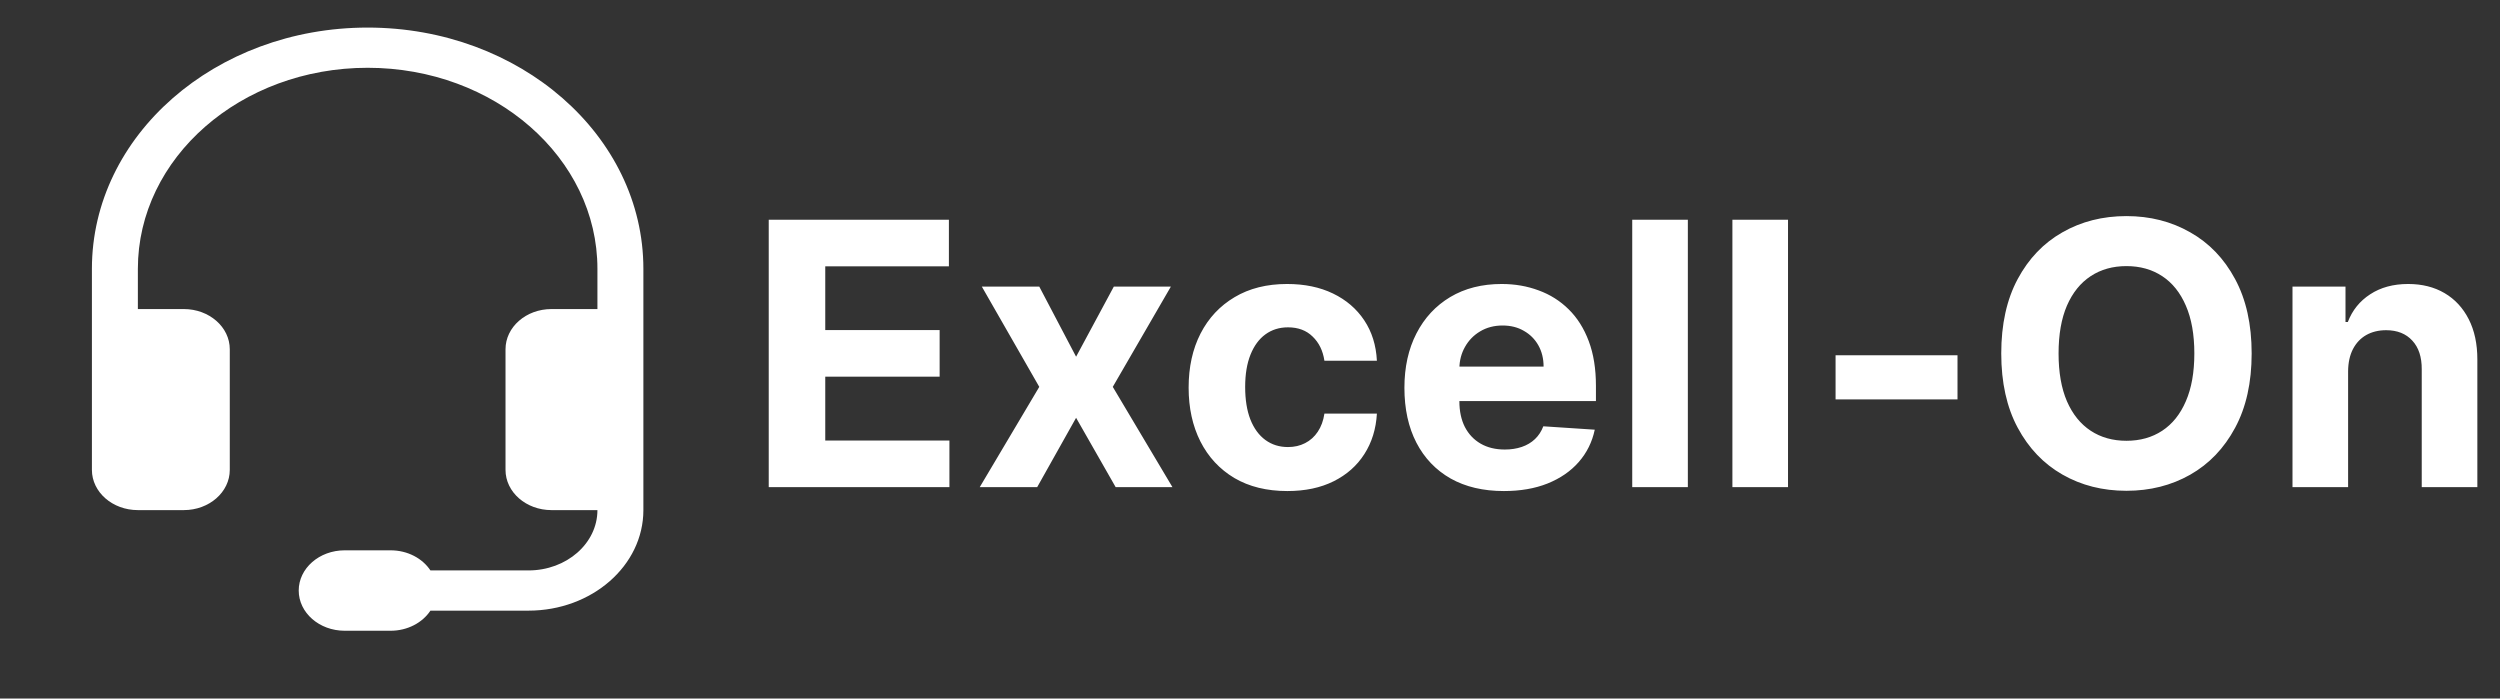 <svg width="272" height="76" viewBox="0 0 272 76" fill="none" xmlns="http://www.w3.org/2000/svg">
<rect x="0" y="0" width="272" height="76" fill="#333333" stroke="none"/>
<path d="M40 7.375C26.193 7.375 15 17.169 15 29.25V33.625H20C22.761 33.625 25 35.584 25 38V51.125C25 53.541 22.761 55.5 20 55.5H15C12.239 55.5 10 53.541 10 51.125V29.25C10 14.752 23.431 3 40 3C56.569 3 70 14.752 70 29.25V55.5C70 61.541 64.403 66.438 57.5 66.438H46.831C45.967 67.745 44.351 68.625 42.5 68.625H37.5C34.739 68.625 32.5 66.666 32.5 64.25C32.5 61.834 34.739 59.875 37.5 59.875H42.5C44.351 59.875 45.967 60.755 46.831 62.062H57.5C61.642 62.062 65 59.124 65 55.5H60C57.239 55.5 55 53.541 55 51.125V38C55 35.584 57.239 33.625 60 33.625H65V29.25C65 17.169 53.807 7.375 40 7.375Z" fill="white"/>
<path d="M83.638 53V23.909H103.24V28.98H89.788V35.912H102.232V40.983H89.788V47.929H103.297V53H83.638ZM113.073 31.182L117.079 38.81L121.184 31.182H127.391L121.07 42.091L127.562 53H121.383L117.079 45.457L112.846 53H106.596L113.073 42.091L106.823 31.182H113.073ZM140.062 53.426C137.827 53.426 135.905 52.953 134.295 52.006C132.694 51.049 131.463 49.724 130.602 48.028C129.749 46.333 129.323 44.383 129.323 42.176C129.323 39.941 129.754 37.981 130.616 36.295C131.487 34.6 132.723 33.279 134.323 32.332C135.924 31.376 137.827 30.898 140.033 30.898C141.937 30.898 143.603 31.243 145.033 31.935C146.463 32.626 147.595 33.597 148.428 34.847C149.262 36.097 149.721 37.564 149.806 39.25H144.096C143.935 38.161 143.509 37.285 142.817 36.622C142.136 35.95 141.241 35.614 140.133 35.614C139.195 35.614 138.376 35.869 137.675 36.381C136.984 36.883 136.444 37.617 136.056 38.582C135.668 39.548 135.474 40.718 135.474 42.091C135.474 43.483 135.663 44.667 136.042 45.642C136.43 46.617 136.975 47.361 137.675 47.872C138.376 48.383 139.195 48.639 140.133 48.639C140.824 48.639 141.444 48.497 141.994 48.213C142.552 47.929 143.012 47.517 143.371 46.977C143.741 46.428 143.982 45.77 144.096 45.003H149.806C149.711 46.669 149.257 48.137 148.442 49.406C147.638 50.666 146.525 51.651 145.104 52.361C143.684 53.071 142.003 53.426 140.062 53.426ZM163.624 53.426C161.379 53.426 159.447 52.972 157.828 52.062C156.218 51.144 154.978 49.847 154.107 48.17C153.235 46.485 152.8 44.492 152.8 42.19C152.8 39.946 153.235 37.976 154.107 36.281C154.978 34.586 156.204 33.265 157.786 32.318C159.376 31.371 161.242 30.898 163.382 30.898C164.821 30.898 166.161 31.13 167.402 31.594C168.652 32.048 169.741 32.735 170.669 33.653C171.607 34.572 172.336 35.727 172.857 37.119C173.377 38.502 173.638 40.121 173.638 41.977V43.639H155.214V39.889H167.942C167.942 39.018 167.752 38.246 167.374 37.574C166.995 36.901 166.469 36.376 165.797 35.997C165.134 35.609 164.362 35.415 163.482 35.415C162.563 35.415 161.749 35.628 161.038 36.054C160.338 36.471 159.788 37.034 159.391 37.744C158.993 38.445 158.789 39.226 158.78 40.088V43.653C158.78 44.733 158.979 45.666 159.376 46.452C159.784 47.238 160.357 47.844 161.095 48.27C161.834 48.696 162.71 48.909 163.723 48.909C164.395 48.909 165.011 48.814 165.57 48.625C166.128 48.436 166.607 48.151 167.004 47.773C167.402 47.394 167.705 46.93 167.913 46.381L173.51 46.75C173.226 48.095 172.643 49.269 171.763 50.273C170.892 51.267 169.765 52.044 168.382 52.602C167.009 53.151 165.423 53.426 163.624 53.426ZM183.638 23.909V53H177.587V23.909H183.638ZM194.536 23.909V53H188.485V23.909H194.536ZM212.977 38.653V43.455H199.71V38.653H212.977ZM244.98 38.455C244.98 41.627 244.379 44.326 243.176 46.551C241.983 48.776 240.354 50.476 238.29 51.651C236.235 52.815 233.924 53.398 231.358 53.398C228.773 53.398 226.453 52.811 224.398 51.636C222.343 50.462 220.719 48.762 219.526 46.537C218.332 44.312 217.736 41.617 217.736 38.455C217.736 35.282 218.332 32.583 219.526 30.358C220.719 28.133 222.343 26.438 224.398 25.273C226.453 24.099 228.773 23.511 231.358 23.511C233.924 23.511 236.235 24.099 238.29 25.273C240.354 26.438 241.983 28.133 243.176 30.358C244.379 32.583 244.98 35.282 244.98 38.455ZM238.744 38.455C238.744 36.4 238.437 34.667 237.821 33.256C237.215 31.845 236.358 30.775 235.25 30.046C234.142 29.316 232.845 28.952 231.358 28.952C229.871 28.952 228.574 29.316 227.466 30.046C226.358 30.775 225.496 31.845 224.881 33.256C224.275 34.667 223.972 36.4 223.972 38.455C223.972 40.51 224.275 42.242 224.881 43.653C225.496 45.064 226.358 46.135 227.466 46.864C228.574 47.593 229.871 47.957 231.358 47.957C232.845 47.957 234.142 47.593 235.25 46.864C236.358 46.135 237.215 45.064 237.821 43.653C238.437 42.242 238.744 40.51 238.744 38.455ZM255.474 40.386V53H249.423V31.182H255.19V35.031H255.445C255.928 33.762 256.738 32.758 257.874 32.02C259.011 31.272 260.388 30.898 262.008 30.898C263.523 30.898 264.844 31.229 265.971 31.892C267.098 32.555 267.974 33.502 268.599 34.733C269.224 35.955 269.536 37.413 269.536 39.108V53H263.485V40.188C263.495 38.852 263.154 37.811 262.462 37.062C261.771 36.305 260.819 35.926 259.607 35.926C258.793 35.926 258.073 36.101 257.448 36.452C256.833 36.802 256.35 37.313 255.999 37.986C255.658 38.649 255.483 39.449 255.474 40.386Z" fill="white"/>
</svg>
